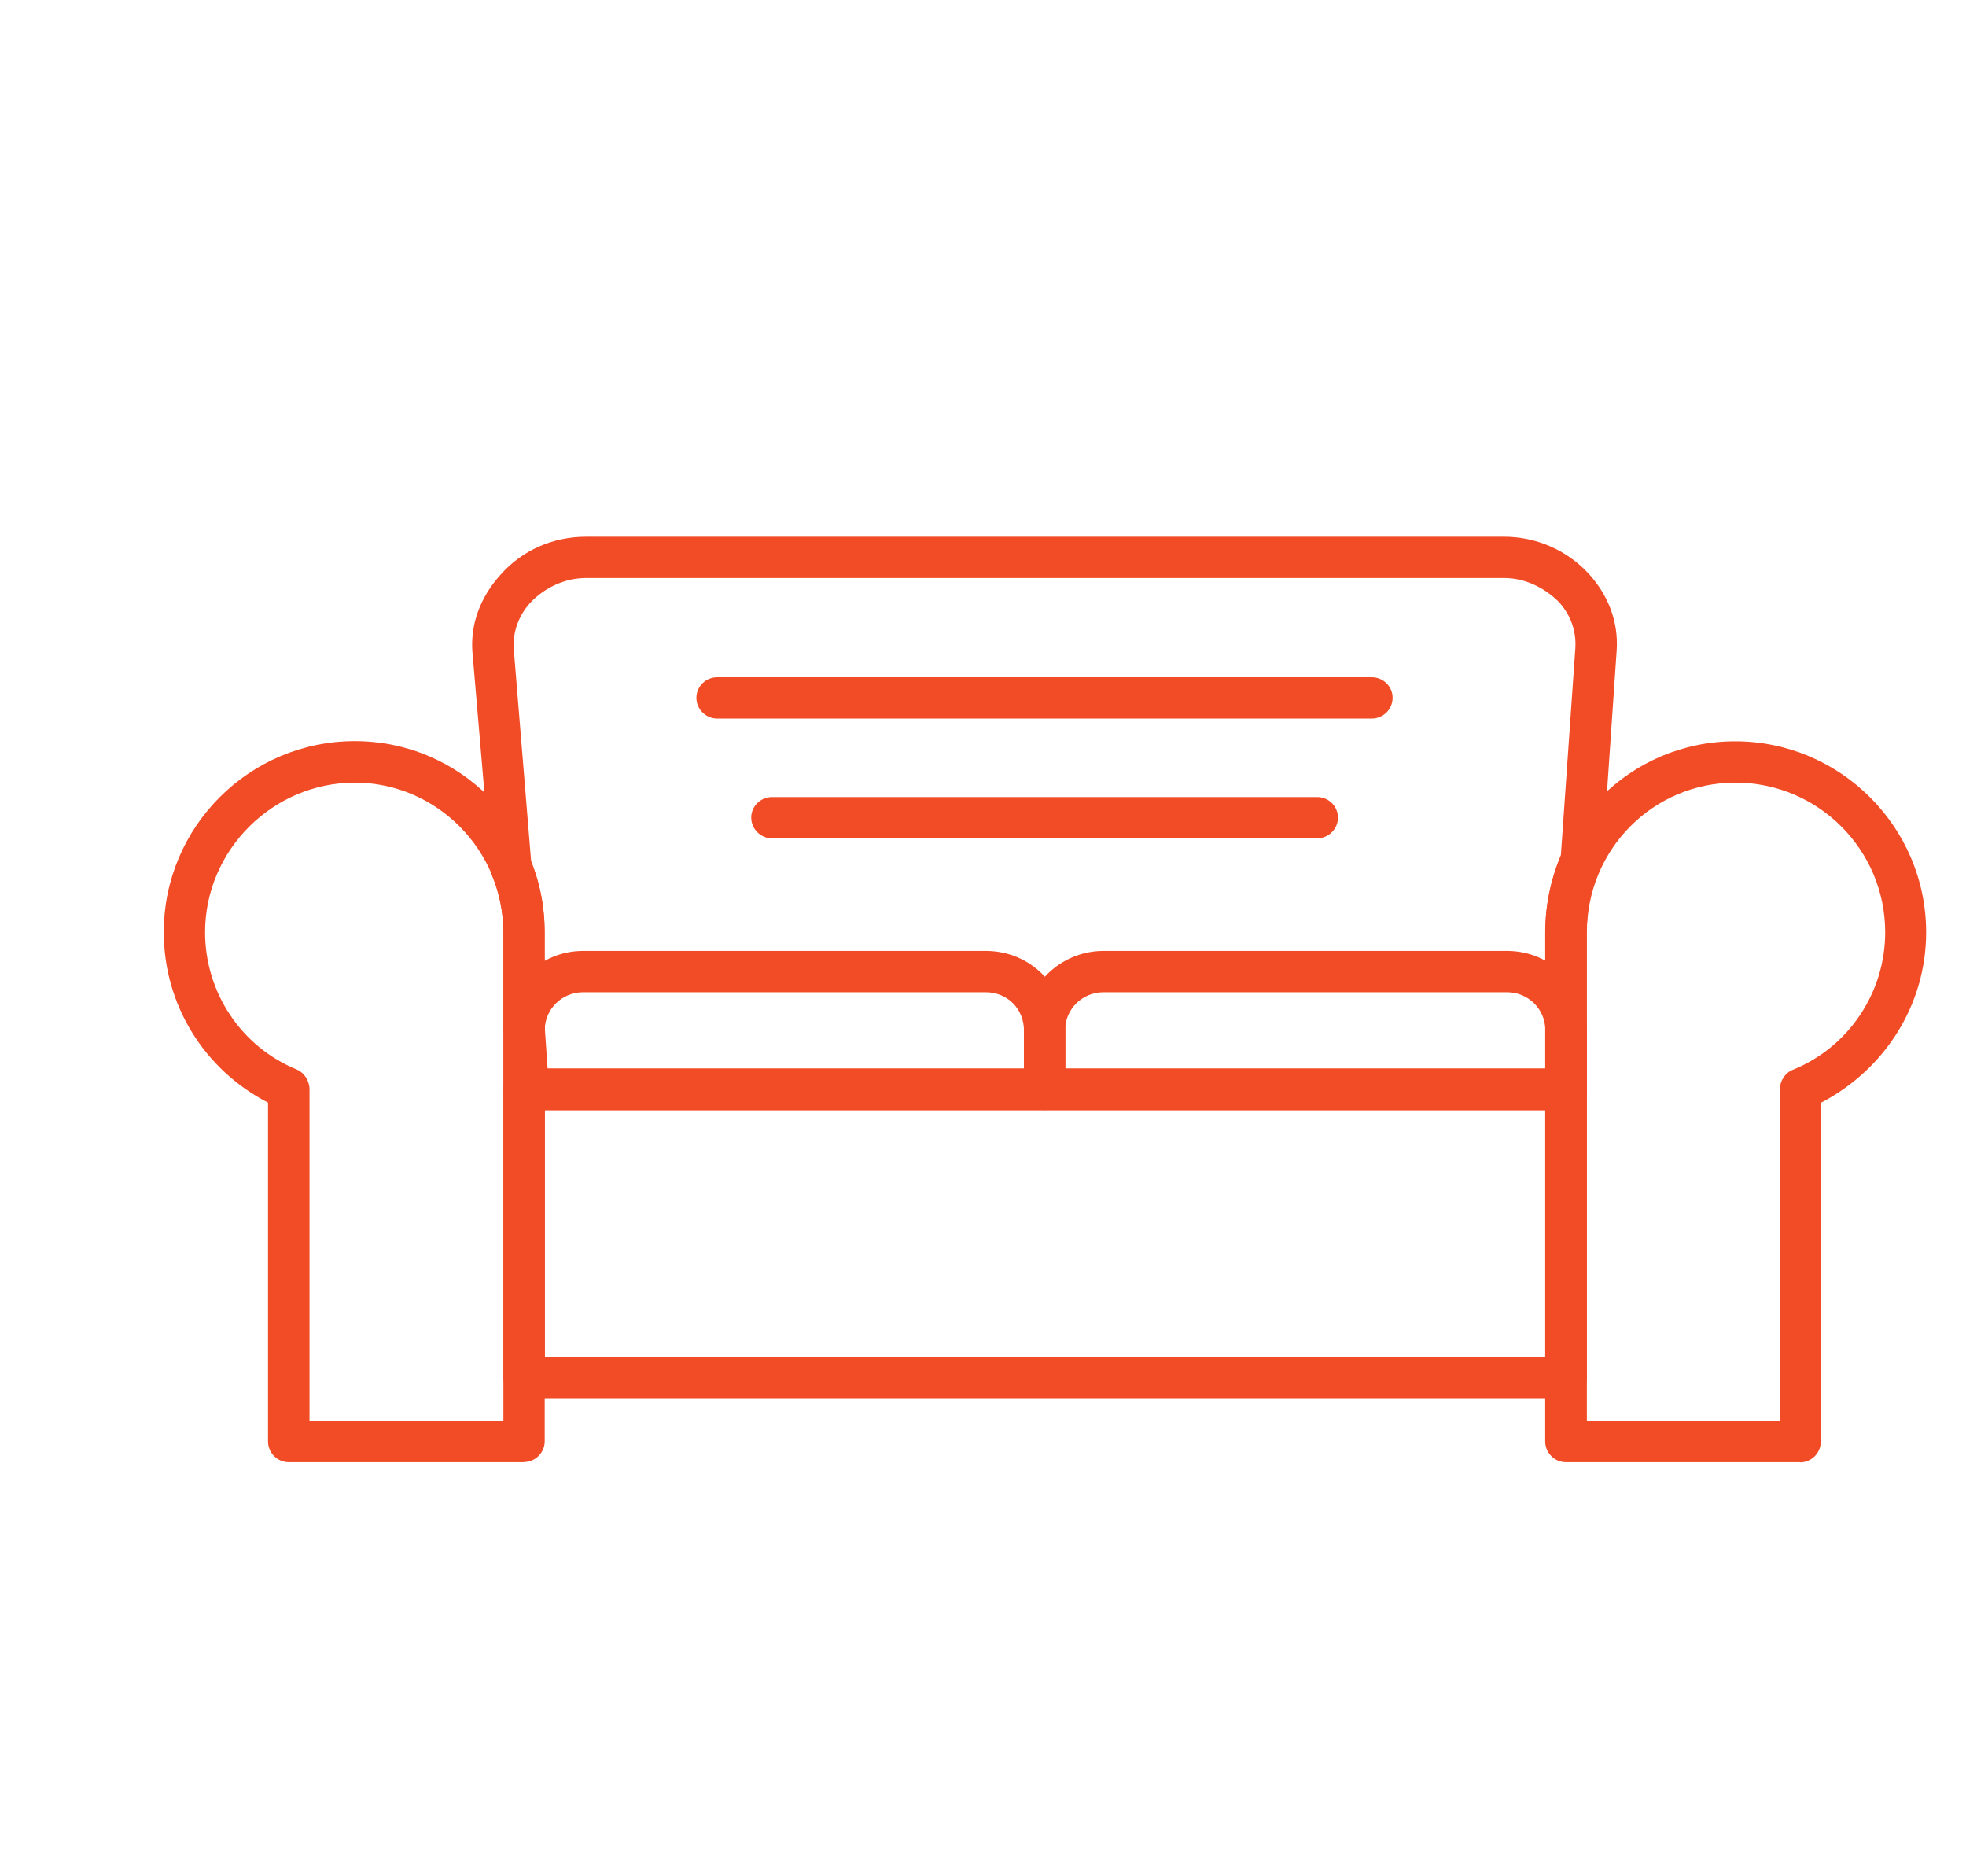 <?xml version="1.0" encoding="UTF-8"?>
<svg id="Layer_1" xmlns="http://www.w3.org/2000/svg" version="1.1" viewBox="0 0 109 104">
  <!-- Generator: Adobe Illustrator 29.0.1, SVG Export Plug-In . SVG Version: 2.1.0 Build 192)  -->
  <defs>
    <style>
      .st0 {
        fill: #f24c27;
        fill-rule: evenodd;
      }
    </style>
  </defs>
  <path class="st0" d="M17.15,78.76h10.76v-27.08c0-4.58-3.72-8.3-8.24-8.3s-8.3,3.72-8.3,8.3c0,3.32,2,6.35,5.1,7.61.4.17.69.63.69,1.09v18.38ZM29.06,81.05h-13.05c-.63,0-1.15-.52-1.15-1.15v-18.78c-3.55-1.83-5.78-5.44-5.78-9.45,0-5.84,4.75-10.59,10.59-10.59s10.53,4.75,10.53,10.59v28.22c0,.63-.52,1.15-1.15,1.15"/>
  <path class="st0" d="M87.97,78.76h10.71v-18.38c0-.46.29-.92.74-1.09,3.09-1.26,5.1-4.29,5.1-7.61,0-4.58-3.72-8.3-8.3-8.3s-8.24,3.72-8.24,8.3v27.08ZM99.82,81.05h-13c-.63,0-1.15-.52-1.15-1.15v-28.22c0-5.84,4.7-10.59,10.53-10.59s10.59,4.75,10.59,10.59c0,4.01-2.29,7.61-5.84,9.45v18.78c0,.63-.52,1.15-1.15,1.15"/>
  <path class="st0" d="M30.21,75.21h55.48v-13.68H30.21v13.68ZM86.83,77.5H29.06c-.63,0-1.15-.52-1.15-1.15v-15.97c0-.63.52-1.15,1.15-1.15h57.77c.63,0,1.15.52,1.15,1.15v15.97c0,.63-.52,1.15-1.15,1.15"/>
  <path class="st0" d="M30.21,59.24h26.56v-2.12c0-1.2-.92-2.12-2.12-2.12h-22.33c-1.15,0-2.12.92-2.12,2.12v2.12ZM57.92,61.53h-28.85c-.63,0-1.15-.52-1.15-1.15v-3.26c0-2.46,2-4.41,4.41-4.41h22.33c2.46,0,4.41,1.95,4.41,4.41v3.26c0,.63-.52,1.15-1.15,1.15"/>
  <path class="st0" d="M59.06,59.24h26.62v-2.12c0-1.2-.97-2.12-2.12-2.12h-22.39c-1.15,0-2.12.92-2.12,2.12v2.12ZM86.83,61.53h-28.91c-.63,0-1.15-.52-1.15-1.15v-3.26c0-2.46,2-4.41,4.41-4.41h22.39c2.4,0,4.41,1.95,4.41,4.41v3.26c0,.63-.52,1.15-1.15,1.15"/>
  <path class="st0" d="M30.38,59.24h55.3v-7.56c0-1.49.29-2.92.86-4.29l.8-11.45c.06-.92-.23-1.83-.92-2.58-.8-.8-1.89-1.32-3.03-1.32h-50.9c-1.15,0-2.29.52-3.09,1.37-.63.69-.97,1.6-.92,2.52l.97,11.85c.52,1.26.74,2.58.74,3.89v5.09l.17,2.46ZM86.83,61.53H29.35c-.57,0-1.09-.46-1.15-1.09l-.29-3.49v-5.27c0-1.09-.23-2.18-.63-3.15-.06-.11-.06-.23-.06-.34l-1.03-12.08c-.11-1.55.46-3.03,1.55-4.24,1.2-1.37,2.92-2.12,4.75-2.12h50.9c1.78,0,3.49.74,4.7,2.06,1.09,1.2,1.66,2.69,1.54,4.29l-.8,11.68c0,.11-.06.29-.12.4-.51,1.09-.74,2.29-.74,3.49v8.7c0,.63-.52,1.15-1.15,1.15"/>
  <path class="st0" d="M76.06,39.83h-36.3c-.63,0-1.15-.52-1.15-1.15s.52-1.14,1.15-1.14h36.3c.63,0,1.15.51,1.15,1.14s-.52,1.15-1.15,1.15"/>
  <path class="st0" d="M73.03,46.47h-30.23c-.63,0-1.15-.52-1.15-1.15s.52-1.14,1.15-1.14h30.23c.63,0,1.15.51,1.15,1.14s-.52,1.15-1.15,1.15"/>
</svg>